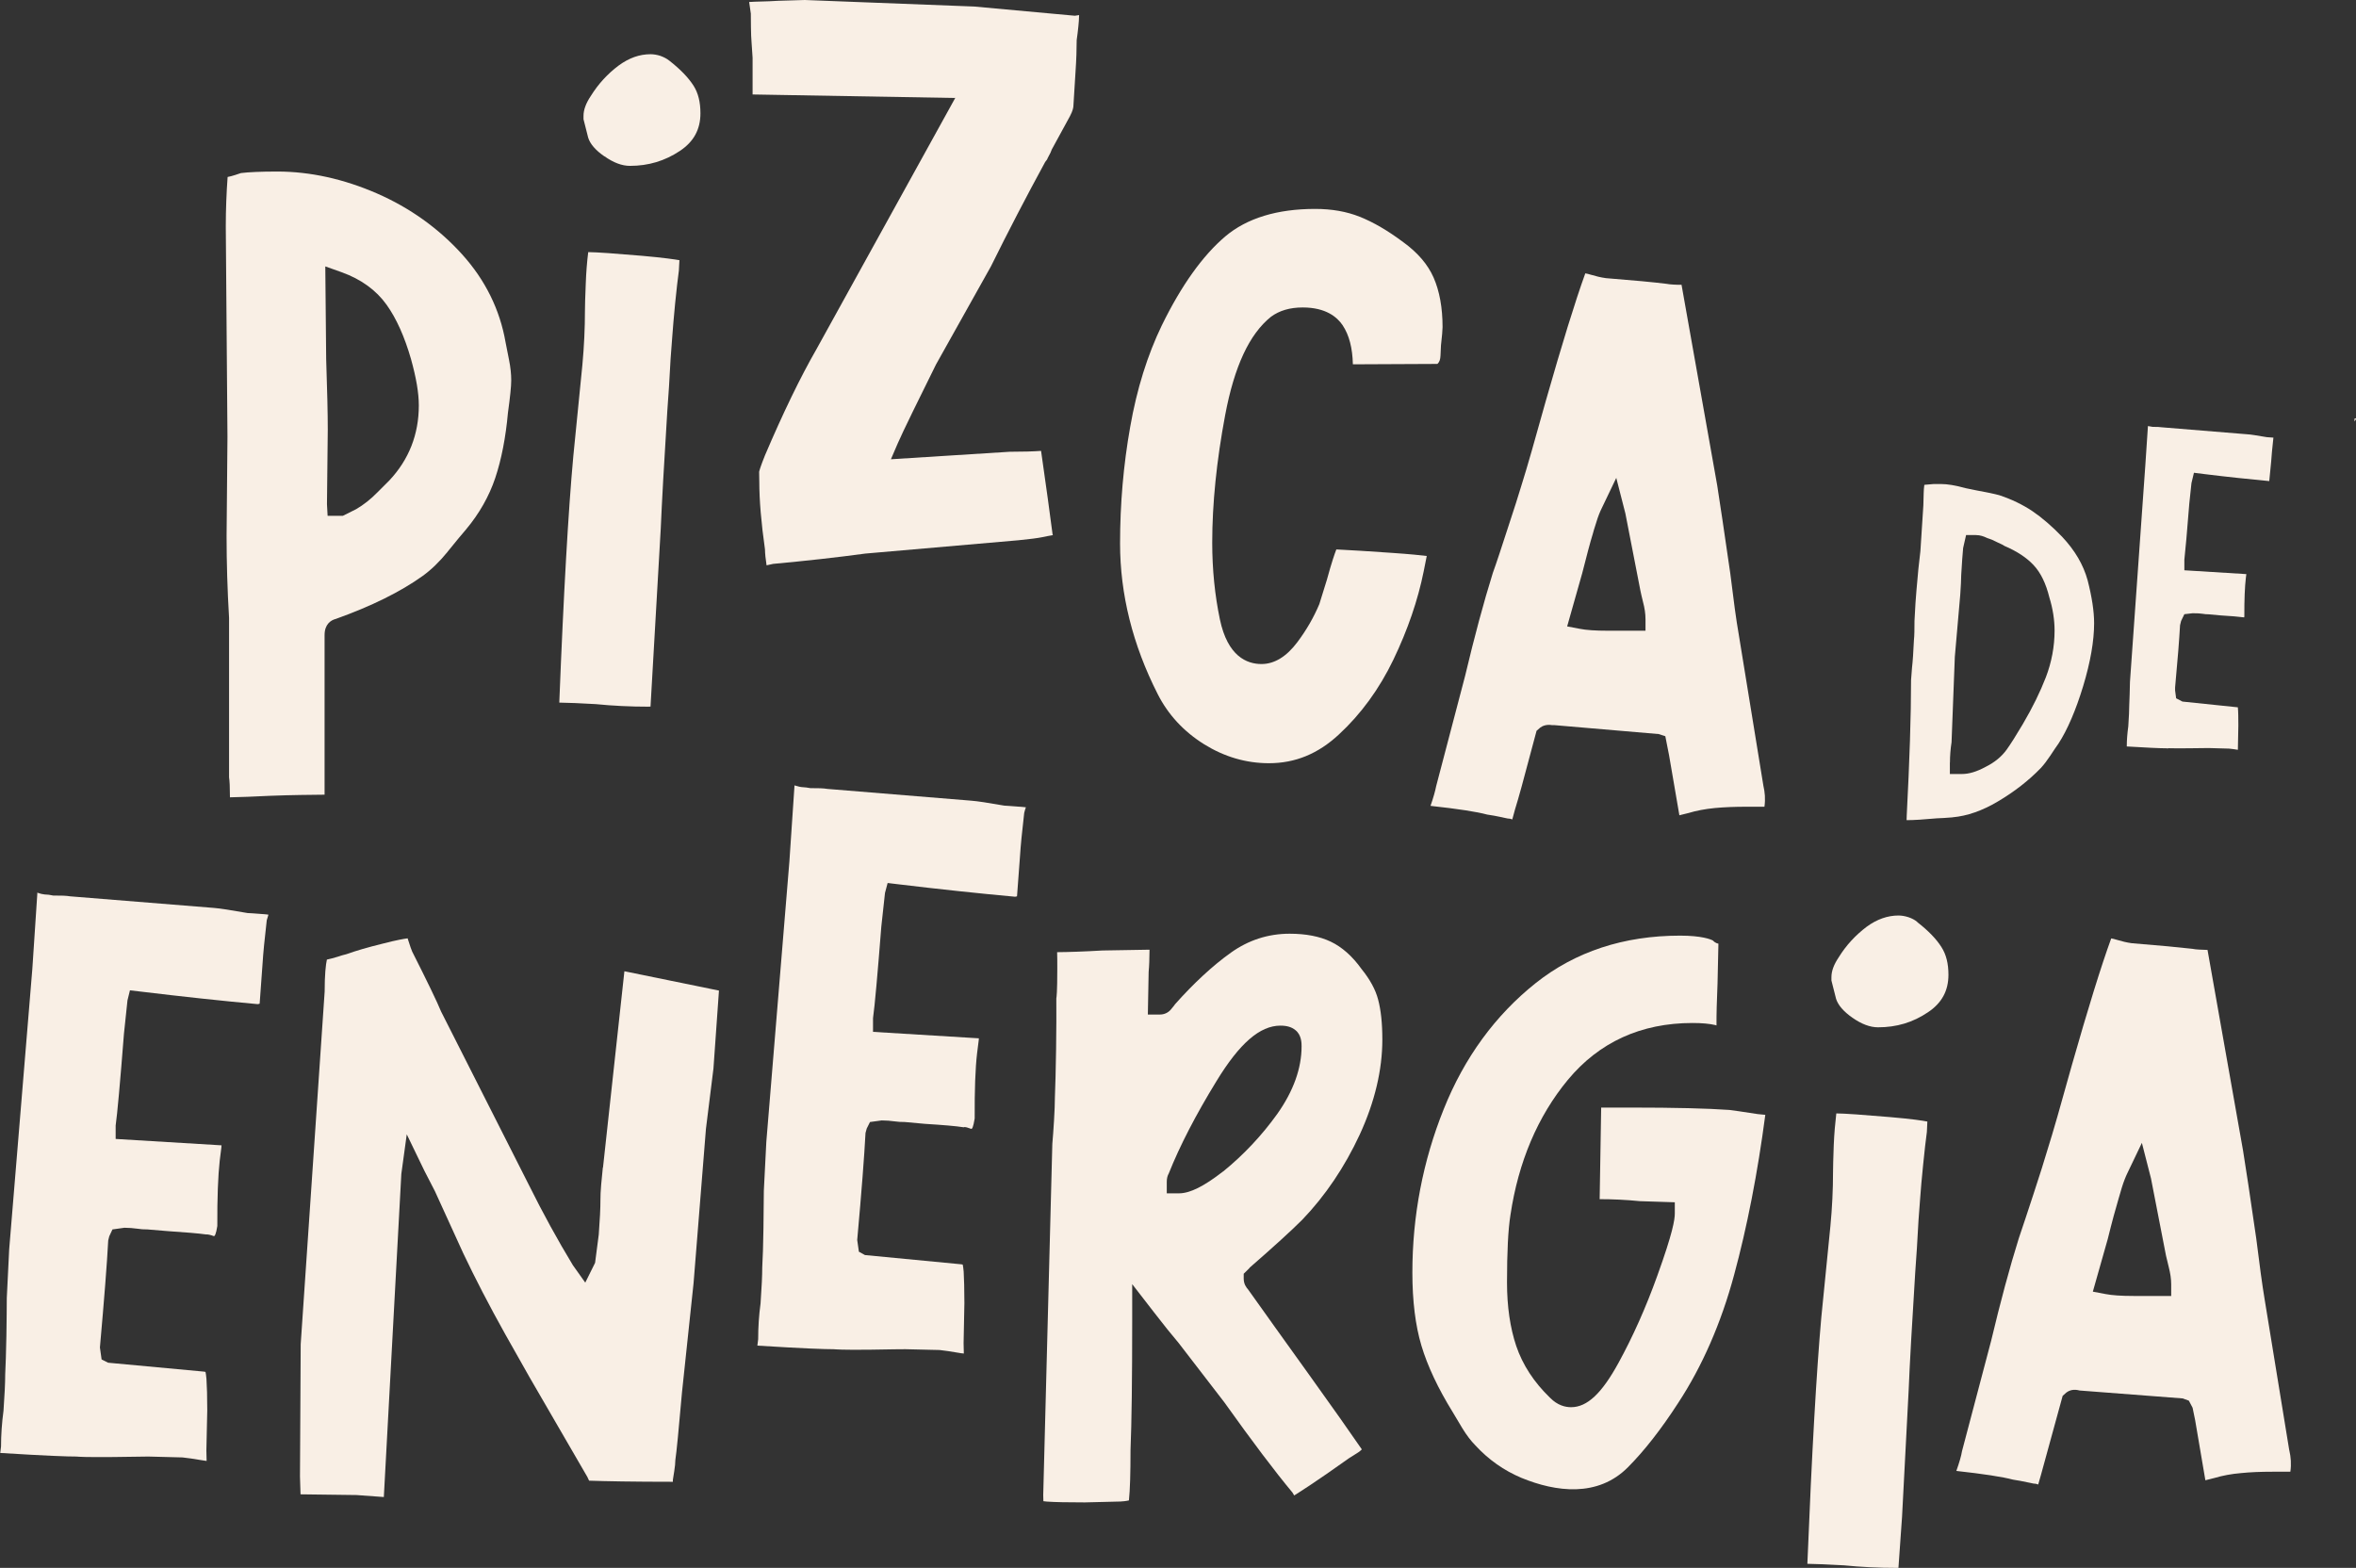 <?xml version="1.0" encoding="UTF-8"?>
<svg id="Capa_2" xmlns="http://www.w3.org/2000/svg" viewBox="0 0 294.99 196.33">
  <rect x="0" y="0" width="294.99" height="196.33" fill="#333333" stroke="none"/>
  <defs>
    <style>
      .cls-1 {
        fill: #f9efe5;
      }
    </style>
  </defs>
  <g id="Capa_4">
    <g>
      <path class="cls-1" d="M56.04,69.09c1.11-1.38,1.88-2.29,2.3-2.78,1.66-1.98,2.9-4.16,3.67-6.46.78-2.33,1.31-5.08,1.59-8.17.27-1.96.41-3.3.41-4.05,0-.8-.09-1.65-.28-2.59-.21-1.01-.35-1.75-.43-2.18-.71-4.09-2.54-7.8-5.44-11.01-2.95-3.26-6.54-5.83-10.69-7.64-4.15-1.8-8.33-2.73-12.45-2.73-2.06,0-3.59.07-4.55.19-.07.02-.37.12-.72.24-.37.12-.68.2-.95.25-.14,1.89-.23,4.02-.23,6.21l.21,26.34-.11,12.42c0,3.28.1,6.73.31,10.23v19.98c.07.41.11,1.3.11,2.5,1.28-.02,2.96-.09,5.02-.19,2.85-.11,5.12-.12,6.83-.14v-19.99c0-1.33.76-1.86,1.41-2.02,4.45-1.59,8.11-3.4,10.87-5.38,1.07-.77,2.11-1.78,3.12-3.02ZM48.76,60.15c-.23.24-.72.73-1.49,1.49-.85.87-1.75,1.58-2.68,2.12l-1.66.83h-1.91l-.08-1.45.1-9.37c0-2-.07-4.94-.2-8.8l-.11-11.61,2.05.73c2.42.87,4.32,2.24,5.63,4.08,1.23,1.72,2.25,4.01,3.05,6.79.66,2.37.98,4.26.98,5.81,0,3.62-1.24,6.78-3.69,9.39Z"/>
      <path class="cls-1" d="M75.68,19.57h0c1.13.8,2.2,1.2,3.19,1.2,2.33,0,4.38-.62,6.27-1.88,1.72-1.15,2.56-2.68,2.56-4.7,0-1.41-.28-2.55-.87-3.47-.63-.99-1.65-2.05-3.02-3.12-.31-.25-.68-.44-1.11-.6-.43-.14-.86-.21-1.24-.21-1.39,0-2.69.46-3.99,1.41-1.38,1.03-2.56,2.31-3.49,3.81-.62.92-.92,1.75-.92,2.5v.42l.58,2.29c.23.78.92,1.6,2.05,2.37Z"/>
      <path class="cls-1" d="M81.25,88.48h.2l1.28-22.27c.14-3.27.41-8.16.82-14.71l.21-3.02c.13-2.65.28-4.75.41-6.29.07-1.01.19-2.41.36-4.18.18-1.75.33-3.13.47-4.13l.07-1.3c-.54-.09-1.85-.3-4.7-.55-3.38-.29-5.63-.45-6.72-.46-.15,1.18-.26,2.54-.31,3.98-.07,1.68-.1,2.78-.1,3.33,0,2.23-.11,4.52-.32,6.8l-1.14,11.47c-.62,6.75-1.21,17.1-1.75,30.75v.08c1.11.01,2.63.08,4.57.19,2.1.21,4.31.32,6.63.32Z"/>
      <path class="cls-1" d="M122.02.82l-21.25-.82-3.36.1c-1.41.1-2.71.08-3.61.15.05.35.12.83.21,1.45.01,2.85.07,3.36.08,3.44l.14,2.09v4.6l25.37.44-17.37,31.45c-2.04,3.55-4.2,8.02-6.45,13.3-.57,1.42-.7,1.91-.73,2.06l.02,1.25c0,2.31.24,5.15.71,8.46.01.55.07,1.15.2,2,.3-.06.57-.12.82-.18,4.12-.38,7.92-.8,11.54-1.29l19.19-1.67c1.42-.14,2.42-.27,3-.39.37-.08.81-.17,1.3-.25-.01-.03-.02-.07-.04-.11-.33-2.53-.79-5.94-1.44-10.44-.96.07-2.29.11-3.93.11l-14.87.94.85-1.98c.57-1.34,2.92-6.11,4.79-9.88l6.88-12.29c2.14-4.33,4.44-8.76,6.79-13.07l.27-.36s-.01.01-.01.01c-.02,0,.07-.18.2-.42.08-.16.15-.28.2-.38l.17-.42,2.27-4.16c.38-.71.44-1.14.44-1.32l.26-4.19c.11-1.61.15-2.94.15-4.04.09-.62.15-1.12.21-1.71.05-.44.08-.9.09-1.41l-.53.08-12.57-1.15Z"/>
      <path class="cls-1" d="M175.73,30.34h-.01c-1.93-1.45-3.78-2.53-5.48-3.2-1.62-.65-3.49-.98-5.57-.98-4.76,0-8.55,1.16-11.25,3.44-2.82,2.39-5.5,6.13-7.95,11.14-1.79,3.7-3.13,7.97-3.96,12.71-.85,4.77-1.27,9.68-1.27,14.61,0,6.35,1.58,12.69,4.71,18.85,1.31,2.59,3.27,4.7,5.82,6.29,2.53,1.57,5.25,2.37,8.11,2.37,3.28,0,6.15-1.17,8.76-3.6,2.75-2.54,5.05-5.68,6.82-9.36,1.79-3.72,3.07-7.45,3.8-11.08l.38-1.91c-.72-.09-2.04-.23-4.38-.39-2.9-.2-5.21-.35-6.94-.43-.21.54-.59,1.62-1.18,3.79l-.95,3.06c-.71,1.68-1.61,3.24-2.75,4.76-1.37,1.83-2.89,2.74-4.49,2.74-1.84,0-4.24-.97-5.21-5.59-.63-3.01-.96-6.25-.96-9.61,0-4.86.54-10.23,1.62-15.97,1.15-6.11,3.03-10.14,5.73-12.31,1.07-.79,2.39-1.17,3.98-1.17,2.91,0,4.32,1.22,5,2.23.82,1.24,1.23,2.84,1.28,4.89l10.58-.05c.28-.25.37-.59.39-1.03.04-.69.06-1.09.06-1.29.13-1.18.2-1.91.2-2.29,0-2.42-.38-4.52-1.13-6.22-.72-1.63-1.99-3.11-3.77-4.4Z"/>
      <path class="cls-1" d="M188.81,102.5h.07c.12,0,.28.03.47.11.08-.3.2-.73.34-1.25.23-.73.5-1.67.83-2.87l1.87-6.98.47-.41c.28-.2.75-.41,1.46-.3h.27l13.09,1.12.83.27.47,2.39,1.29,7.51c.24-.05.6-.14,1.13-.28.96-.29,2.08-.51,3.33-.63,1.2-.11,2.51-.16,3.93-.16h2.26c.14-.97.05-1.85-.13-2.62l-3.1-19.04c-.3-1.69-.64-4.22-1.05-7.58-.76-5.23-1.3-8.91-1.63-10.98l-4.47-25.14c-.65.01-1.43-.03-1.89-.12-1.6-.2-4.16-.44-7.58-.71-.65-.09-1.26-.24-1.89-.43-.26-.08-.5-.14-.69-.17-1.28,3.54-2.91,8.84-4.92,15.88-1.4,5.02-2.39,8.51-3.01,10.46-.41,1.38-1.01,3.25-1.78,5.58-.76,2.34-1.37,4.22-1.87,5.6-1.14,3.65-2.31,8-3.47,12.89l-3.62,13.79c-.11.57-.34,1.42-.71,2.48,3.48.38,5.8.74,7.09,1.09.31.03,1.26.2,2.61.5ZM198.08,71.88c.57-2.24,1.01-3.93,1.36-5.06.04-.17.19-.69.43-1.41.21-.72.46-1.33.69-1.79l1.81-3.78,1.14,4.45,1.88,9.66c.06.32.18.8.33,1.43.2.74.31,1.48.31,2.16v1.44h-4.71c-1.58,0-2.72-.08-3.52-.24l-1.58-.3,1.86-6.57Z"/>
      <g>
        <path class="cls-1" d="M30.93,114.32c-2.07-.36-3.36-.57-4.15-.63l-17.98-1.45c-.52-.09-1.15-.1-2.14-.1l-.56-.1c-.38-.01-.68-.05-.94-.11l-.49-.15c0,.07,0,.12,0,.16l-.62,9.37-2.9,35.13-.3,6.1c0,1.13-.02,2.73-.05,4.75-.04,2.04-.09,3.66-.15,4.85,0,.99-.07,2.51-.21,4.5-.21,1.57-.31,3.04-.31,4.49l-.1.81c5.92.37,8.46.45,9.55.45.33.03,1.02.09,4.58.06l4.41-.06,4.28.11c.72.08,1.43.18,2.29.33.26.05.51.08.73.11l-.03-1.3.11-5.03c0-1.72-.04-3.04-.1-3.93-.04-.44-.08-.72-.12-.89-.1-.02-.25-.05-.46-.06l-11.73-1.09-.82-.41-.21-1.5c.54-6.07.89-10.53,1.04-13.4l.13-.52.4-.86,1.5-.21c.56,0,1.11.05,1.63.12.4.07.81.09,1.26.09l2.51.21c2.23.15,3.85.28,4.84.42.15-.03.57.06.93.2.13.07.3-.23.46-1.26-.02-3.48.09-6.3.3-8.18l.21-1.68c0-.07,0-.15.02-.24l-13.26-.8v-1.68c.21-1.49.55-5.25,1.04-11.5l.44-4.17.31-1.26,1.36.16c5.15.62,10.03,1.15,14.63,1.57.14-.01.24-.06.25-.06l.37-5.11c.07-1.15.24-2.94.52-5.34.08-.3.15-.52.21-.69-.12-.02-.28-.05-.48-.06-1.27-.1-2-.15-2.17-.15Z"/>
        <path class="cls-1" d="M75.48,146.2c-.07.63-.14,1.35-.21,2.16-.07.78-.09,1.41-.09,1.86,0,1.07-.07,2.53-.21,4.37l-.46,3.54-1.23,2.48-1.55-2.18c-1.91-3.15-3.77-6.54-5.54-10.11l-10.96-21.65c-.51-1.24-1.71-3.73-3.62-7.51-.08-.17-.27-.69-.54-1.56-.02-.05-.02-.08-.02-.1-.41.05-1.31.19-3.16.67-1.87.46-3.37.9-4.5,1.31-.41.1-.73.19-1.13.33-.52.16-.95.27-1.33.35-.14.63-.28,1.86-.28,4.01l-3,44.16-.09,16.57.07,2.22,7.01.09,3.42.25v-.02l2.19-40.44.68-4.96,2.2,4.55c.13.27.57,1.13,1.32,2.56l3.55,7.78c1.5,3.16,3.27,6.58,5.27,10.16,2.03,3.64,4.04,7.15,6.03,10.54l4.24,7.31c.08.15.14.29.22.47,1.97.07,5.58.14,10.49.14v-.25s.17-1.07.17-1.07c.09-.57.14-1.05.14-1.41.15-.99.41-3.68.83-8.46l1.45-13.68,1.55-19.33.94-7.55.69-9.76-11.84-2.42-2.68,24.58Z"/>
        <path class="cls-1" d="M127.68,101.02c-1.13-.08-1.77-.14-1.94-.14-2.06-.36-3.35-.56-4.15-.62l-17.98-1.47c-.52-.09-1.15-.1-2.15-.1l-.5-.08c-.49-.02-.84-.07-1.14-.17l-.34-.09h-.01c0,.06,0,.11,0,.15l-.63,9.36-2.89,35.13-.31,6.11c0,1.12-.02,2.72-.05,4.75s-.08,3.65-.15,4.85c0,.98-.07,2.51-.21,4.5-.21,1.56-.3,3-.3,4.49l-.1.81c5.92.37,8.46.45,9.54.45.33.02,1.05.1,4.58.06,2.6-.05,4.07-.06,4.42-.06l4.28.1c.73.08,1.44.19,2.31.34.25.05.49.08.72.1l-.03-1.29.1-5.03c0-1.74-.04-3.06-.09-3.93-.04-.45-.08-.72-.12-.89-.1-.02-.25-.05-.46-.06l-11.78-1.13-.76-.42-.21-1.47c.55-6.08.89-10.54,1.04-13.4l.15-.55.41-.82,1.47-.2c.56,0,1.11.05,1.63.12.38.06.8.08,1.27.08l2.52.23c2.23.14,3.86.27,4.85.43.16-.09.55.06.91.19.14.07.28-.2.46-1.29-.02-3.56.08-6.3.3-8.17l.21-1.67c0-.06,0-.12.02-.2l-13.26-.81v-1.71c.22-1.54.58-5.63,1.04-11.48l.46-4.21.33-1.24,1.33.16c5.15.62,10.03,1.14,14.63,1.56.14-.01.24-.06.24-.06l.38-5.11c.07-1.13.24-2.94.52-5.33.07-.29.14-.51.21-.7-.13-.01-.28-.03-.48-.05l-.23-.02Z"/>
        <path class="cls-1" d="M156.44,158.76c3.08-2.68,5.28-4.69,6.61-6.02,2.89-3.01,5.32-6.61,7.21-10.69,1.87-4.07,2.82-8.07,2.82-11.88,0-2.03-.18-3.71-.53-5.01-.32-1.23-1.01-2.5-2.06-3.8-1.18-1.65-2.48-2.78-3.86-3.44-1.4-.67-3.13-1-5.16-1-2.68,0-5.15.8-7.35,2.37-2.27,1.62-4.64,3.81-7.05,6.52v.03l-.5.61c-.33.37-.81.59-1.33.59h-1.52l.1-5.34c.07-.7.1-1.6.11-2.78l-5.9.1c-2.39.14-4.29.2-5.67.21.02.5.02,1.17.02,2.1,0,3.02-.09,3.49-.12,3.69.02,1.62,0,3.84-.03,6.39-.04,2.55-.09,4.57-.15,6.02,0,.73-.04,1.7-.11,2.9-.07,1.15-.14,2.11-.21,2.89l-1.14,43.99c0,.36.01.6.02.77.11.01.27.03.46.05.98.07,2.57.1,4.73.1l4.04-.1c.27,0,.54-.01.9-.05.2-.02.4-.06.58-.1.14-1.31.2-3.42.2-6.32.14-3.4.21-8.9.21-16.36v-4.4l2.74,3.54c1.22,1.58,2.24,2.85,3.06,3.81l5.73,7.44c3.51,4.92,6.36,8.7,8.54,11.31.08.15.15.26.21.36.7-.44,2.58-1.61,6.89-4.68l.94-.59c.24-.14.41-.27.53-.39l.11-.11c-1.47-2.14-3.64-5.22-6.51-9.22-3.25-4.5-5.8-8.11-7.72-10.79-.26-.29-.56-.71-.56-1.39v-.59l.73-.72ZM153.15,146.69l-.04.02c-2.39,1.86-4.13,2.72-5.5,2.72h-1.52v-1.44c0-.41.08-.76.25-1.05,1.4-3.51,3.41-7.38,5.96-11.54,2.9-4.76,5.45-6.97,8.02-6.97.81,0,1.41.18,1.86.55.79.6.79,1.68.79,2.03,0,2.77-1.02,5.61-3.04,8.47-1.95,2.72-4.23,5.14-6.79,7.22Z"/>
        <path class="cls-1" d="M216.59,138.99c-2.82-.2-6.99-.3-12.33-.3h-3.78l-.19,11.47c1.54,0,3.26.07,5.05.25l4.36.14v1.4c0,.74-.23,2.37-2.2,7.82-1.42,3.96-3.06,7.62-4.84,10.87-2.11,3.86-3.94,5.57-5.95,5.57-.68,0-1.68-.2-2.65-1.2-1.99-1.92-3.42-4.11-4.22-6.48-.76-2.27-1.15-4.94-1.15-7.94,0-3.84.14-6.61.43-8.44.99-6.65,3.41-12.36,7.18-16.92,3.91-4.72,9.16-7.13,15.61-7.13,1.21,0,2.14.09,2.87.26.05.01.09.03.14.05-.01-1.38.04-3.12.13-5.26l.11-4.98c-.37-.07-.6-.3-.68-.39-.28-.17-1.46-.62-4.11-.62-7.06,0-13.15,2.01-18.11,5.96-5.03,4.01-8.91,9.31-11.49,15.76-2.61,6.49-3.93,13.38-3.93,20.47,0,3.55.38,6.63,1.13,9.14.76,2.55,2.08,5.36,3.93,8.35l1.2,2.01c.53.87,1.08,1.58,1.6,2.11,1.67,1.82,3.61,3.18,5.8,4.1,4.3,1.77,9.57,2.47,13.34-1.34,2.04-2.05,4.16-4.76,6.28-8.04,3.01-4.59,5.37-9.98,7-16.02,1.63-6.01,2.95-12.76,3.91-20.06-.62-.05-1.27-.12-1.97-.25-1.03-.16-1.85-.28-2.45-.35Z"/>
        <path class="cls-1" d="M240.05,115.44l-.02-.02c-.3-.24-.64-.42-1.08-.57-.44-.14-.86-.21-1.24-.21-1.37,0-2.71.47-3.99,1.41-1.39,1.05-2.57,2.32-3.49,3.81-.63.94-.92,1.74-.92,2.5v.42l.58,2.29c.24.78.94,1.6,2.05,2.37,1.14.8,2.21,1.2,3.2,1.2,2.33,0,4.37-.61,6.25-1.88,1.73-1.15,2.57-2.68,2.57-4.7,0-1.4-.28-2.54-.88-3.47-.62-.99-1.63-2.04-3.02-3.12Z"/>
        <path class="cls-1" d="M229.92,139.42c-.14,1.18-.26,2.54-.32,3.98-.06,1.67-.09,2.78-.09,3.33,0,2.25-.11,4.54-.33,6.81l-1.14,11.45c-.6,6.76-1.18,16.83-1.74,30.75v.08c.99.01,2.56.08,4.57.19,2.11.21,4.32.32,6.63.32h.2l.45-6.37.83-15.9c.13-3.26.41-8.16.82-14.71l.21-3.04c.14-2.64.27-4.72.41-6.27.07-1.01.19-2.41.37-4.18.18-1.76.33-3.13.47-4.13l.06-1.29c-.57-.11-1.87-.32-4.69-.56-3.39-.29-5.64-.45-6.72-.46Z"/>
        <path class="cls-1" d="M286.63,181.58l-3.09-18.94c-.28-1.69-.63-4.22-1.04-7.56-.76-5.24-1.31-8.92-1.65-10.99l-4.45-25.14c-.68-.03-1.41-.03-1.91-.14-1.6-.18-4.16-.43-7.58-.7-.65-.09-1.24-.24-1.88-.43-.3-.09-.52-.15-.69-.17-1.28,3.52-2.91,8.79-4.93,15.88-1.39,5.03-2.39,8.51-3.01,10.46-.41,1.38-.99,3.25-1.76,5.58-.76,2.34-1.39,4.21-1.86,5.6-1.15,3.66-2.32,8.02-3.48,12.89l-3.64,13.79c-.09.57-.33,1.41-.71,2.48,3.42.38,5.79.74,7.09,1.09.31.03,1.24.21,2.61.5h.06c.12,0,.3.03.49.11.09-.32.21-.73.36-1.26l2.7-9.84.46-.41c.45-.34.99-.44,1.67-.26l12.89.99.78.28.47.89.32,1.56,1.28,7.52c.24-.05.6-.14,1.11-.28,1.01-.3,2.14-.52,3.36-.62,1.17-.12,2.48-.17,3.91-.17h2.26c.14-.96.06-1.84-.12-2.63l-.02-.09ZM271.87,162.28h-4.73c-1.55,0-2.7-.08-3.52-.24l-1.58-.3,1.87-6.6c.54-2.2,1.01-3.89,1.35-5.03.06-.23.2-.72.41-1.4.23-.74.47-1.35.7-1.82l1.81-3.78,1.14,4.45,1.88,9.67c.06.29.18.78.34,1.41.21.82.31,1.53.31,2.18v1.44Z"/>
      </g>
      <path class="cls-1" d="M294.99,52.37l-.19.05v.36c.12-.14.19-.29.19-.41Z"/>
      <g>
        <path class="cls-1" d="M244.5,102.34c1.8-.16,3.7-.82,5.65-1.98,2.05-1.21,3.86-2.62,5.38-4.19.4-.43.78-.95,1.18-1.54.53-.8.83-1.25,1.03-1.52,1.11-1.71,2.17-4.17,3.09-7.2.91-3.01,1.37-5.66,1.37-7.87,0-1.47-.27-3.27-.81-5.37-.54-1.96-1.59-3.75-3.2-5.46-1.27-1.32-2.52-2.39-3.71-3.2-1.2-.8-2.58-1.48-4.15-2-.62-.17-1.62-.38-2.95-.62l-1.26-.26c-1.3-.36-2.29-.52-3.09-.52h-.91c-.12,0-.49.03-1.07.09l-.11.02c-.05.35-.07.68-.08,1.05-.02.67-.04,1.16-.04,1.51l-.37,5.73c-.08.65-.15,1.35-.25,2.21-.13,1.32-.2,2.11-.24,2.66-.08.89-.17,2.15-.25,3.86,0,1.05-.01,1.87-.07,2.4-.07,1.53-.15,2.71-.24,3.46l-.12,1.56c0,4.46-.19,10.2-.54,16.92l-.02.62c.9,0,2.16-.08,3.79-.23.53-.01,1.13-.06,1.95-.12ZM244.15,95.48c0-.85.07-1.69.2-2.54l.41-10.7.68-7.78c.07-1.06.12-1.91.12-2.46.08-1.49.17-2.58.24-3.38l.37-1.62h1.22c.56,0,1.04.19,1.35.34.12.05.24.1.33.12l.39.15c.2.1.44.21.69.33.4.17.68.32.84.43,1.52.64,2.77,1.47,3.62,2.38.9.96,1.55,2.29,1.99,4.07.43,1.39.65,2.81.65,4.14,0,1.98-.37,3.97-1.1,5.87-.71,1.83-1.67,3.79-2.87,5.83h0c-.85,1.44-1.53,2.51-2.03,3.21-.63.87-1.5,1.59-2.62,2.15-1.13.61-2.08.9-2.97.9h-1.52v-1.44Z"/>
        <path class="cls-1" d="M271.47,93.69c.31.01,1.1.02,2.45.01,1.54-.02,2.42-.03,2.62-.03l2.55.07c.37.03.72.09,1.11.15l.06-3.03c0-.98-.01-1.75-.06-2.24v-.05l-6.94-.72-.79-.41-.13-.99v-.36c.33-3.54.53-6.13.62-7.8l.13-.53.41-.85,1.03-.12c.59,0,.95.02,1.27.07.25.05.46.06.69.06l1.54.14c1.31.08,2.29.16,2.88.24h.08s.02-.08.02-.12c-.01-2.07.06-3.72.19-4.81l.06-.48-7.76-.48v-1.32c.13-1.2.34-3.44.62-7.05l.27-2.55.31-1.29,1.36.17c2.83.35,5.52.63,8.07.87l.24-2.46c.04-.64.13-1.63.28-2.98l-.83-.06c-1.27-.21-1.99-.34-2.44-.36l-10.64-.87c-.32-.05-.68-.06-1.21-.06l-.59-.1-.33,4.95-1.92,27.08c-.02,1.22-.06,2.18-.09,2.89,0,.56-.04,1.48-.12,2.67-.12.89-.19,1.71-.19,2.53,2.48.15,4.13.23,4.95.23l.24.02Z"/>
      </g>
    </g>
  </g>
</svg>